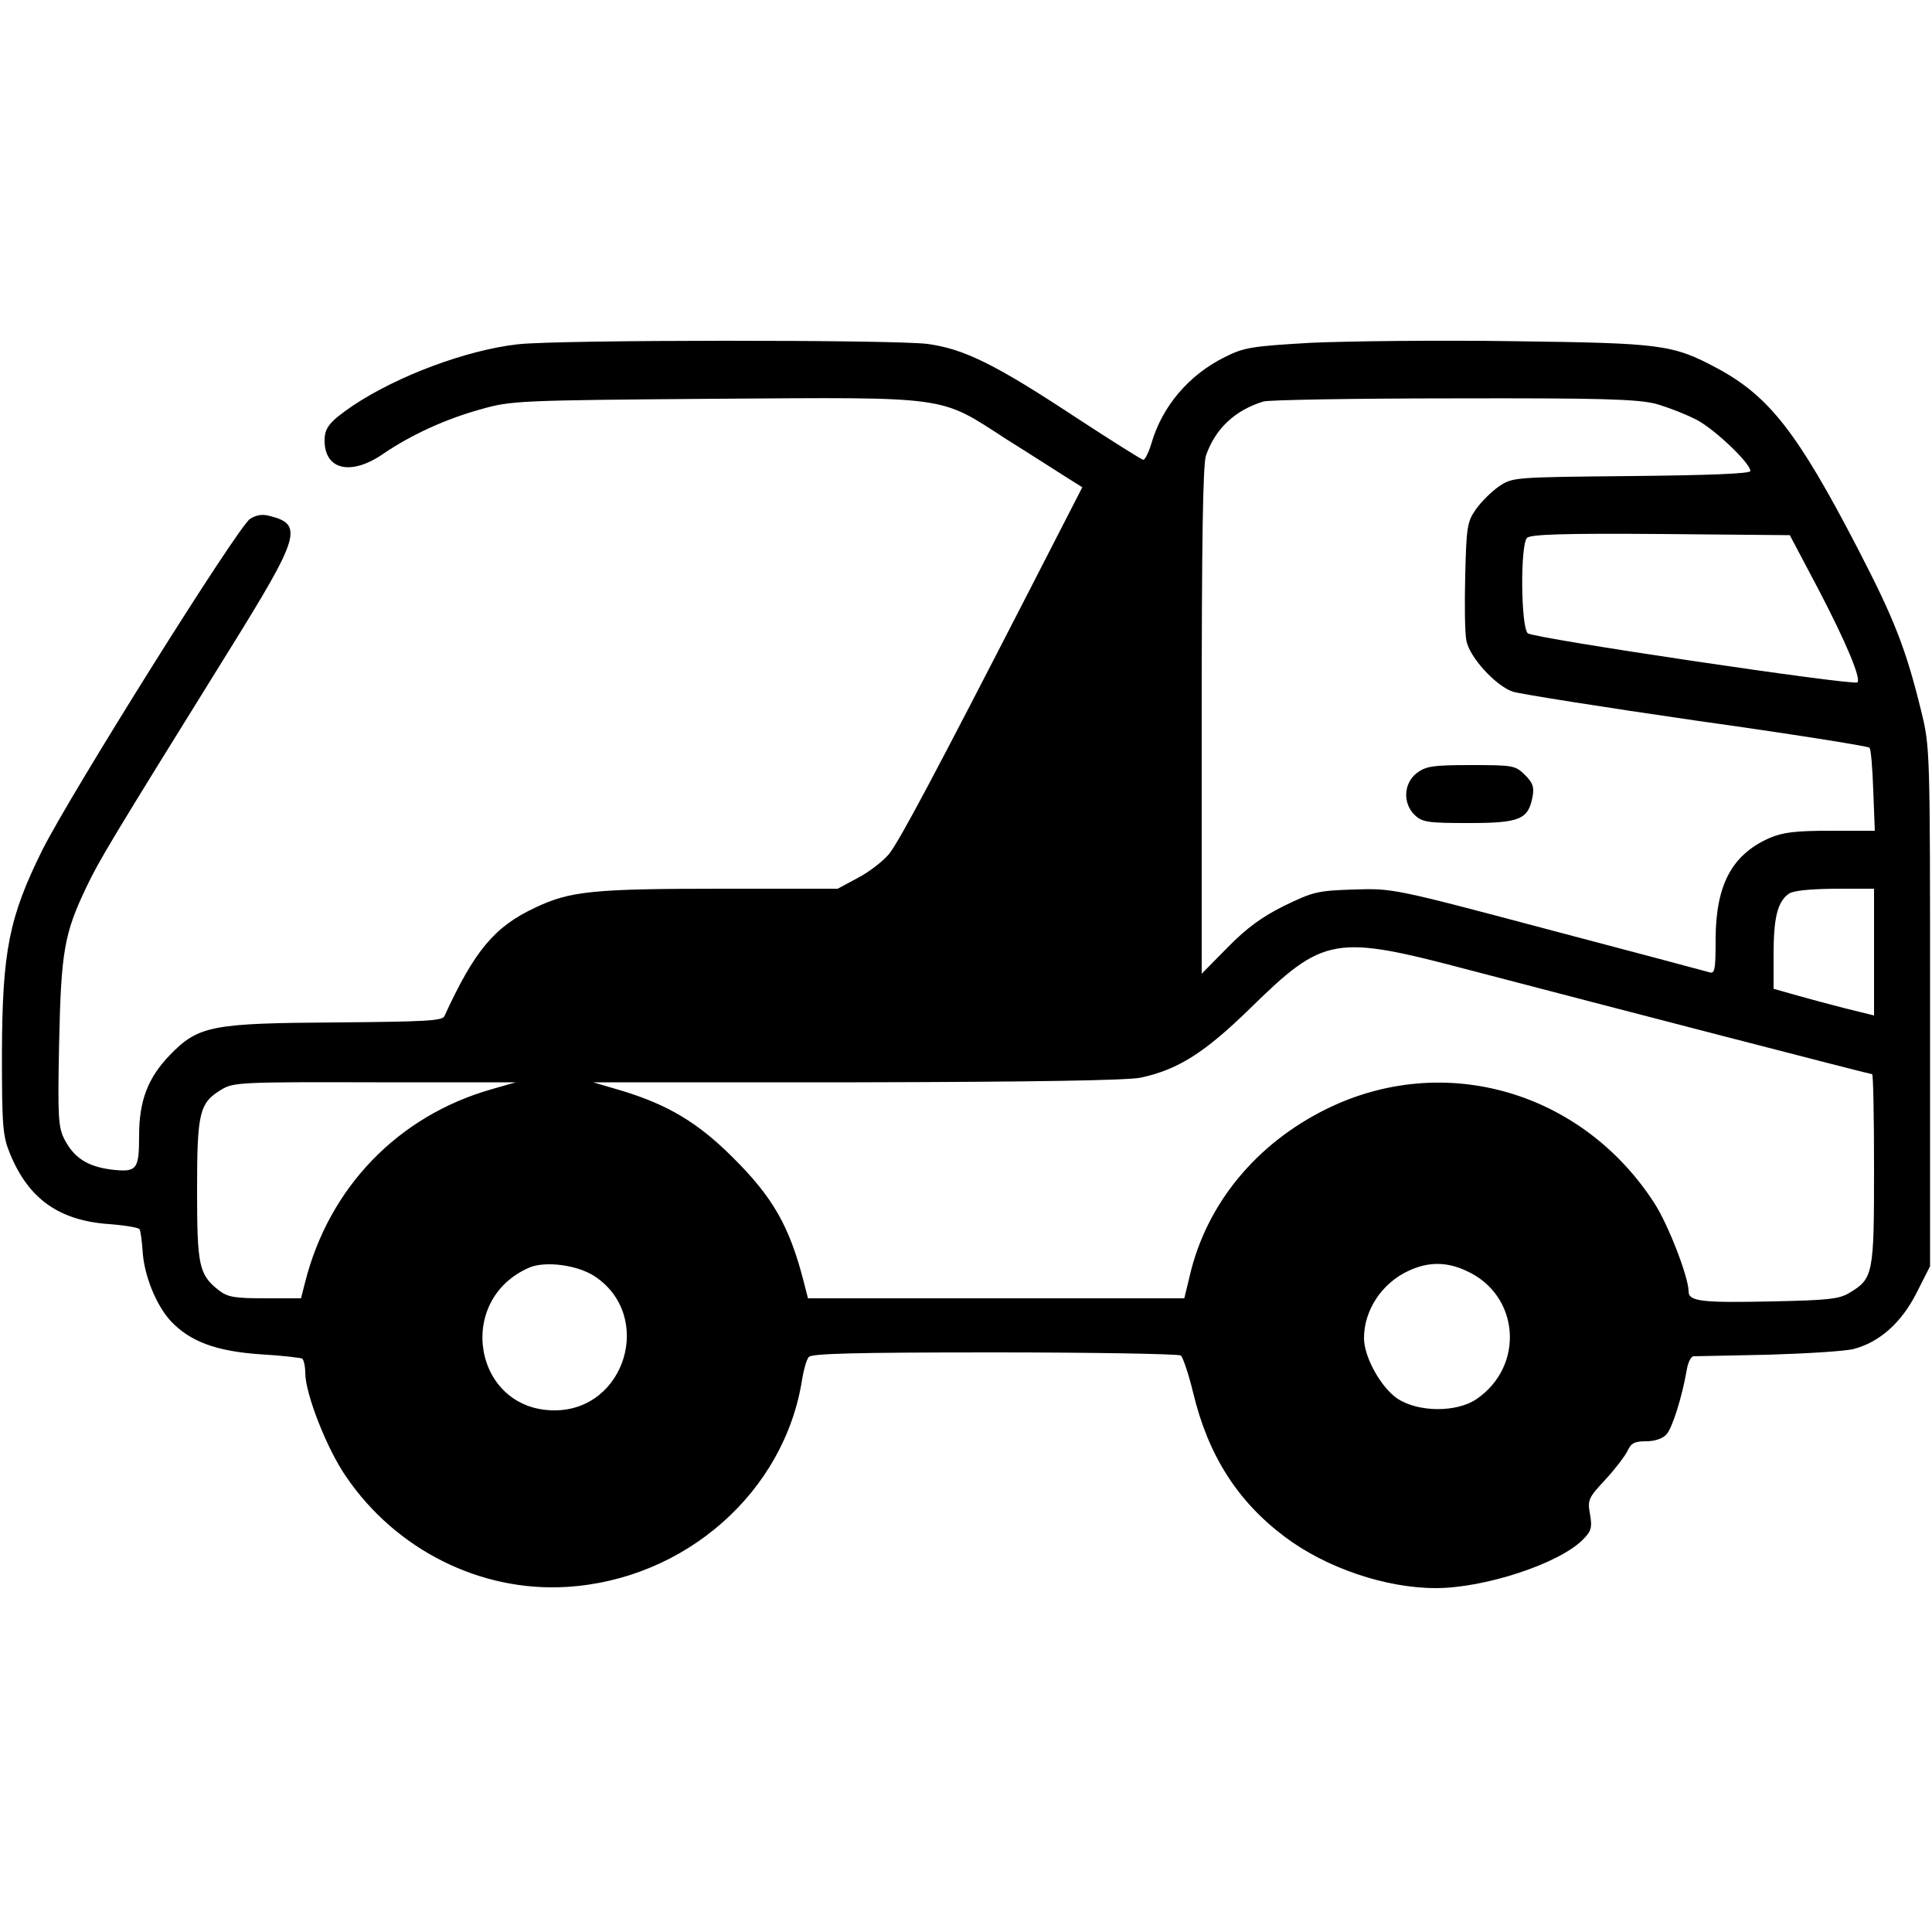<?xml version="1.0" standalone="no"?>
<!DOCTYPE svg PUBLIC "-//W3C//DTD SVG 20010904//EN"
 "http://www.w3.org/TR/2001/REC-SVG-20010904/DTD/svg10.dtd">
<svg version="1.0" xmlns="http://www.w3.org/2000/svg"
 width="500pt" height="500pt" viewBox="0 0 500 500"
 preserveAspectRatio="xMidYMid meet">

<g transform="translate(0,500) scale(0.1,-0.1)"
fill="#000000" stroke="none">
<path d="M1340 4109 c-133 -15 -312 -82 -427 -159 -60 -41 -73 -57 -73 -90 0
-76 68 -92 151 -35 72 49 160 90 254 116 78 22 95 23 605 27 613 4 579 9 755
-105 61 -38 129 -82 153 -97 l43 -27 -137 -267 c-243 -473 -335 -646 -363
-682 -16 -19 -52 -47 -81 -62 l-52 -28 -297 0 c-336 0 -396 -6 -486 -49 -105
-49 -157 -111 -235 -281 -6 -12 -51 -14 -276 -16 -326 -2 -360 -8 -434 -84
-57 -59 -80 -118 -80 -209 0 -89 -6 -95 -71 -88 -62 8 -97 30 -122 78 -16 31
-18 55 -14 249 5 237 13 284 71 405 33 69 59 113 369 612 184 296 193 326 104
348 -18 5 -35 2 -50 -8 -32 -21 -463 -709 -537 -856 -87 -175 -104 -263 -105
-526 0 -191 2 -215 21 -261 48 -117 127 -173 257 -182 40 -3 75 -9 78 -13 3
-5 6 -30 8 -55 3 -63 35 -142 73 -183 50 -53 117 -78 233 -86 55 -3 103 -9
107 -11 4 -3 8 -20 8 -37 0 -54 56 -197 106 -269 129 -189 347 -298 569 -285
308 18 566 246 611 538 4 24 11 50 17 57 7 9 115 12 481 12 259 0 476 -4 482
-8 5 -4 20 -47 32 -97 39 -162 115 -281 238 -373 107 -80 260 -132 390 -132
126 0 318 63 380 125 22 22 25 31 19 66 -7 37 -4 43 39 89 25 27 51 61 58 75
9 20 18 25 48 25 23 0 43 7 53 18 15 17 40 96 52 165 3 20 11 37 18 37 7 0 93
2 193 4 99 3 199 9 222 15 67 18 123 68 162 145 l35 69 0 671 c0 666 0 672
-23 766 -39 159 -69 237 -164 420 -156 301 -230 395 -364 467 -116 62 -144 65
-529 70 -192 3 -427 0 -520 -4 -156 -9 -175 -12 -225 -37 -93 -46 -162 -127
-190 -223 -7 -24 -17 -43 -21 -43 -4 0 -80 48 -169 106 -215 142 -295 181
-390 194 -91 11 -955 11 -1060 -1z m2945 -154 c32 -9 80 -28 107 -42 48 -26
138 -112 138 -132 0 -7 -111 -11 -307 -13 -308 -3 -308 -3 -344 -27 -20 -14
-47 -41 -60 -60 -22 -31 -24 -47 -27 -169 -2 -75 -1 -151 3 -170 8 -43 76
-117 120 -132 19 -6 233 -40 475 -75 243 -34 444 -66 448 -70 4 -3 8 -53 10
-111 l4 -104 -115 0 c-91 0 -123 -4 -158 -19 -97 -43 -138 -121 -139 -259 0
-84 -2 -93 -17 -88 -10 3 -198 53 -418 111 -399 106 -400 106 -501 103 -94 -3
-106 -6 -180 -42 -57 -28 -98 -58 -146 -107 l-68 -69 0 654 c0 462 3 663 11
687 24 69 74 117 149 140 14 4 234 8 490 8 388 1 476 -2 525 -14z m421 -480
c71 -136 111 -231 101 -241 -9 -9 -838 114 -853 127 -18 15 -20 229 -2 247 9
9 95 12 346 10 l334 -3 74 -140z m144 -939 l0 -164 -77 19 c-43 11 -102 27
-130 35 l-53 15 0 89 c0 94 10 135 38 156 11 9 51 13 120 14 l102 0 0 -164z
m-1045 -47 c336 -88 1034 -269 1040 -269 3 0 5 -111 5 -246 0 -272 -2 -283
-64 -320 -26 -16 -56 -19 -199 -22 -184 -4 -217 0 -217 26 0 37 -53 174 -89
229 -187 289 -543 392 -846 244 -184 -90 -313 -247 -356 -433 l-14 -58 -487 0
-487 0 -11 43 c-37 144 -80 219 -184 322 -90 90 -168 136 -286 172 l-75 22
682 0 c465 1 699 5 735 12 97 21 165 64 283 179 192 188 218 192 570 99z
m-2533 -308 c-242 -69 -420 -254 -482 -498 l-11 -43 -93 0 c-79 0 -97 3 -120
21 -51 40 -56 63 -56 259 0 201 6 226 63 260 30 19 52 20 397 19 l365 0 -63
-18z m267 -484 c154 -102 80 -347 -104 -347 -209 0 -259 287 -64 370 42 17
124 6 168 -23z m2256 14 c138 -62 152 -246 26 -332 -52 -35 -150 -34 -204 1
-43 29 -87 108 -87 157 0 72 46 142 115 174 51 24 99 24 150 0z"/>
<path d="M3666 2999 c-34 -27 -36 -79 -4 -109 19 -18 35 -20 139 -20 131 0
154 9 165 67 5 26 1 37 -19 57 -25 25 -31 26 -140 26 -100 0 -117 -3 -141 -21z"/>
</g>
</svg>
